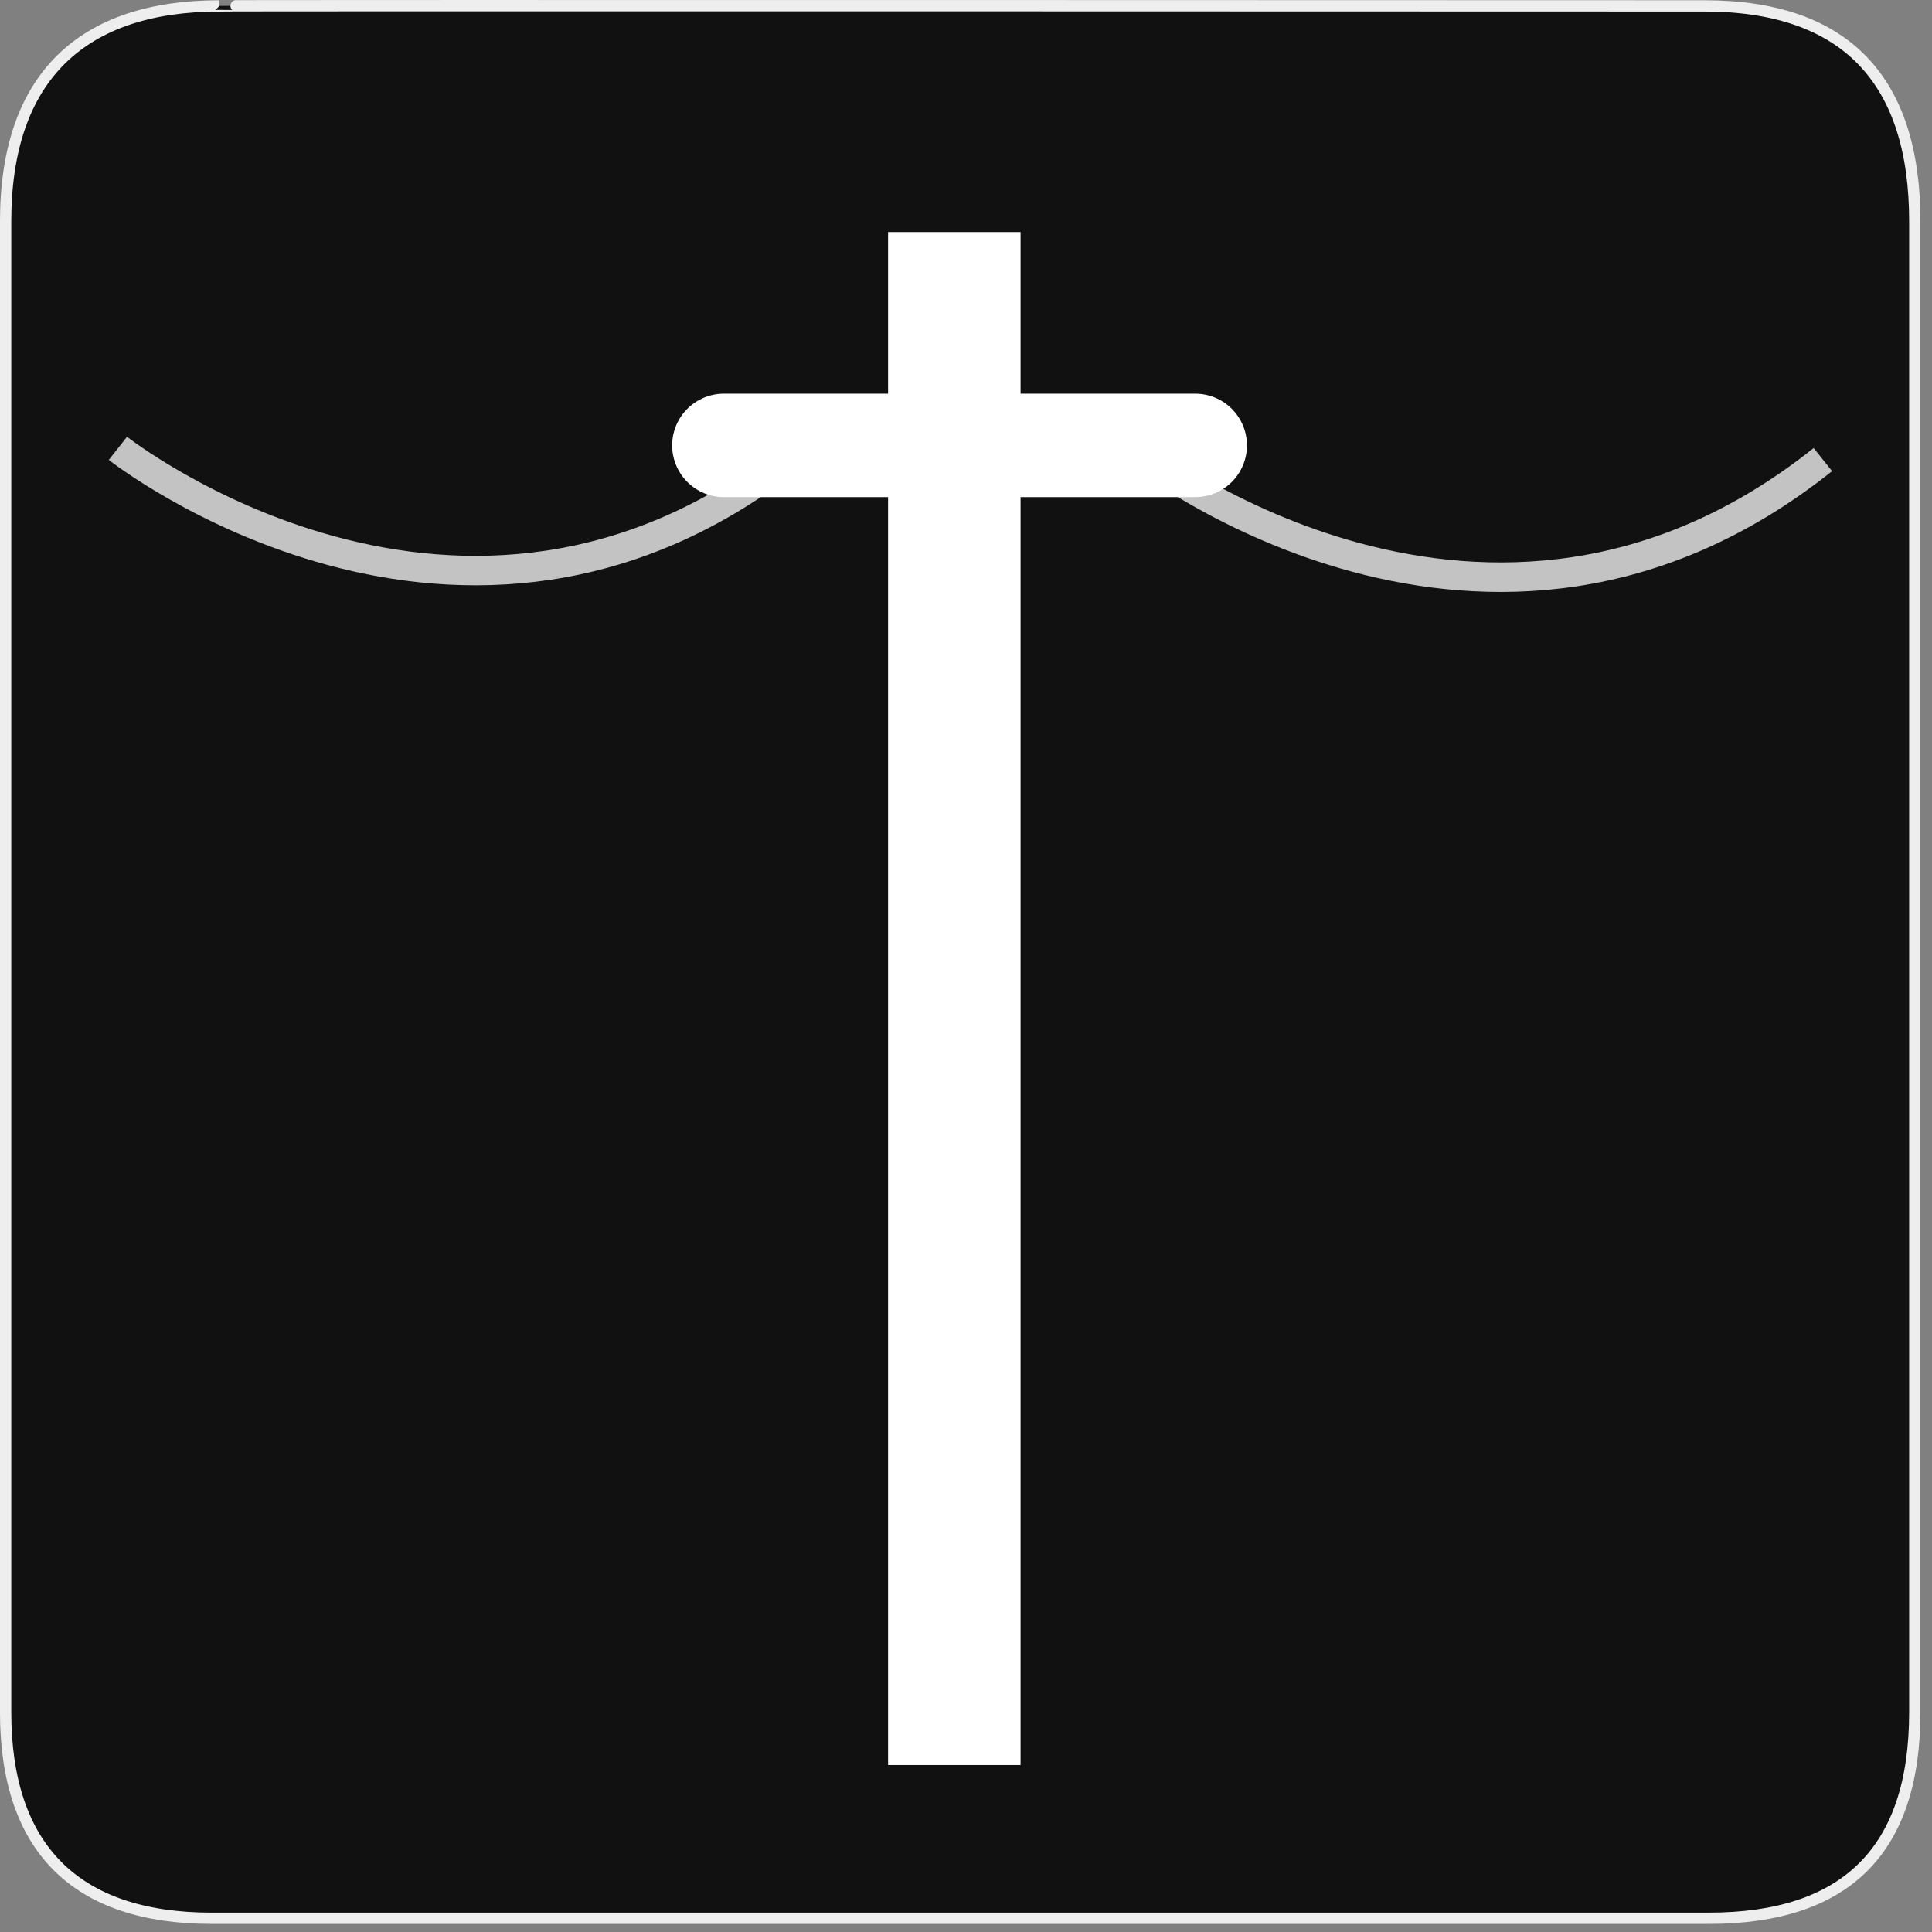 <?xml version="1.0" encoding="UTF-8"?>
<svg xmlns="http://www.w3.org/2000/svg" xmlns:xlink="http://www.w3.org/1999/xlink" width="28" height="28" viewBox="0 0 28 28">
<rect x="0" y="0" width="28" height="28" fill="#808080" stroke="none"/>
<defs>
<filter id="filter-remove-color" x="0%" y="0%" width="100%" height="100%">
<feColorMatrix color-interpolation-filters="sRGB" values="0 0 0 0 1 0 0 0 0 1 0 0 0 0 1 0 0 0 1 0" />
</filter>
<mask id="mask-0">
<g filter="url(#filter-remove-color)">
<rect x="-2.8" y="-2.8" width="33.6" height="33.6" fill="rgb(0%, 0%, 0%)" fill-opacity="0.75"/>
</g>
</mask>
<clipPath id="clip-0">
<path clip-rule="nonzero" d="M 0 4 L 15 4 L 15 11 L 0 11 Z M 0 4 "/>
</clipPath>
<clipPath id="clip-1">
<rect x="0" y="0" width="28" height="28"/>
</clipPath>
<g id="source-7" clip-path="url(#clip-1)">
<g clip-path="url(#clip-0)">
<path fill="none" stroke-width="8.894" stroke-linecap="butt" stroke-linejoin="miter" stroke="rgb(100%, 100%, 100%)" stroke-opacity="1" stroke-miterlimit="4" d="M 240.318 136.828 C 139.66 217.419 35.603 135.371 35.603 135.371 " transform="matrix(0.048, 0, 0, 0.048, 0, 0)"/>
</g>
</g>
<mask id="mask-1">
<g filter="url(#filter-remove-color)">
<rect x="-2.8" y="-2.8" width="33.6" height="33.6" fill="rgb(0%, 0%, 0%)" fill-opacity="0.75"/>
</g>
</mask>
<clipPath id="clip-2">
<path clip-rule="nonzero" d="M 14 4 L 28 4 L 28 11 L 14 11 Z M 14 4 "/>
</clipPath>
<clipPath id="clip-3">
<rect x="0" y="0" width="28" height="28"/>
</clipPath>
<g id="source-11" clip-path="url(#clip-3)">
<g clip-path="url(#clip-2)">
<path fill="none" stroke-width="8.917" stroke-linecap="butt" stroke-linejoin="miter" stroke="rgb(100%, 100%, 100%)" stroke-opacity="1" stroke-miterlimit="4" d="M 550.385 138.77 C 449.16 219.442 344.618 137.394 344.618 137.394 " transform="matrix(0.048, 0, 0, 0.048, 0, 0)"/>
</g>
</g>
</defs>
<path fill-rule="nonzero" fill="rgb(6.667%, 6.667%, 6.667%)" fill-opacity="1" stroke-width="3.408" stroke-linecap="butt" stroke-linejoin="miter" stroke="rgb(93.333%, 93.333%, 93.333%)" stroke-opacity="1" stroke-miterlimit="4" d="M 66.27 1.78 C 24.922 1.78 1.699 23.142 1.699 66.836 L 1.699 516.967 C 1.699 557.748 22.575 579.191 63.923 579.191 L 515.915 579.191 C 557.263 579.191 578.139 558.8 578.139 516.967 L 578.139 66.836 C 578.139 24.194 557.263 1.78 514.621 1.78 C 514.621 1.78 66.108 1.618 66.27 1.78 Z M 66.27 1.78 " transform="matrix(0.048, 0, 0, 0.048, 0, 0)"/>
<g mask="url(#mask-0)">
<use xlink:href="#source-7"/>
</g>
<g mask="url(#mask-1)">
<use xlink:href="#source-11"/>
</g>
<path fill="none" stroke-width="40" stroke-linecap="square" stroke-linejoin="miter" stroke="rgb(100%, 100%, 100%)" stroke-opacity="1" stroke-miterlimit="4" d="M 288.139 90.059 L 288.139 512.921 " transform="matrix(0.048, 0, 0, 0.048, 0, 0)"/>
<path fill="none" stroke-width="31.22" stroke-linecap="round" stroke-linejoin="miter" stroke="rgb(100%, 100%, 100%)" stroke-opacity="1" stroke-miterlimit="4" d="M 360.882 134.481 L 218.552 134.481 " transform="matrix(0.048, 0, 0, 0.048, 0, 0)"/>
</svg>
